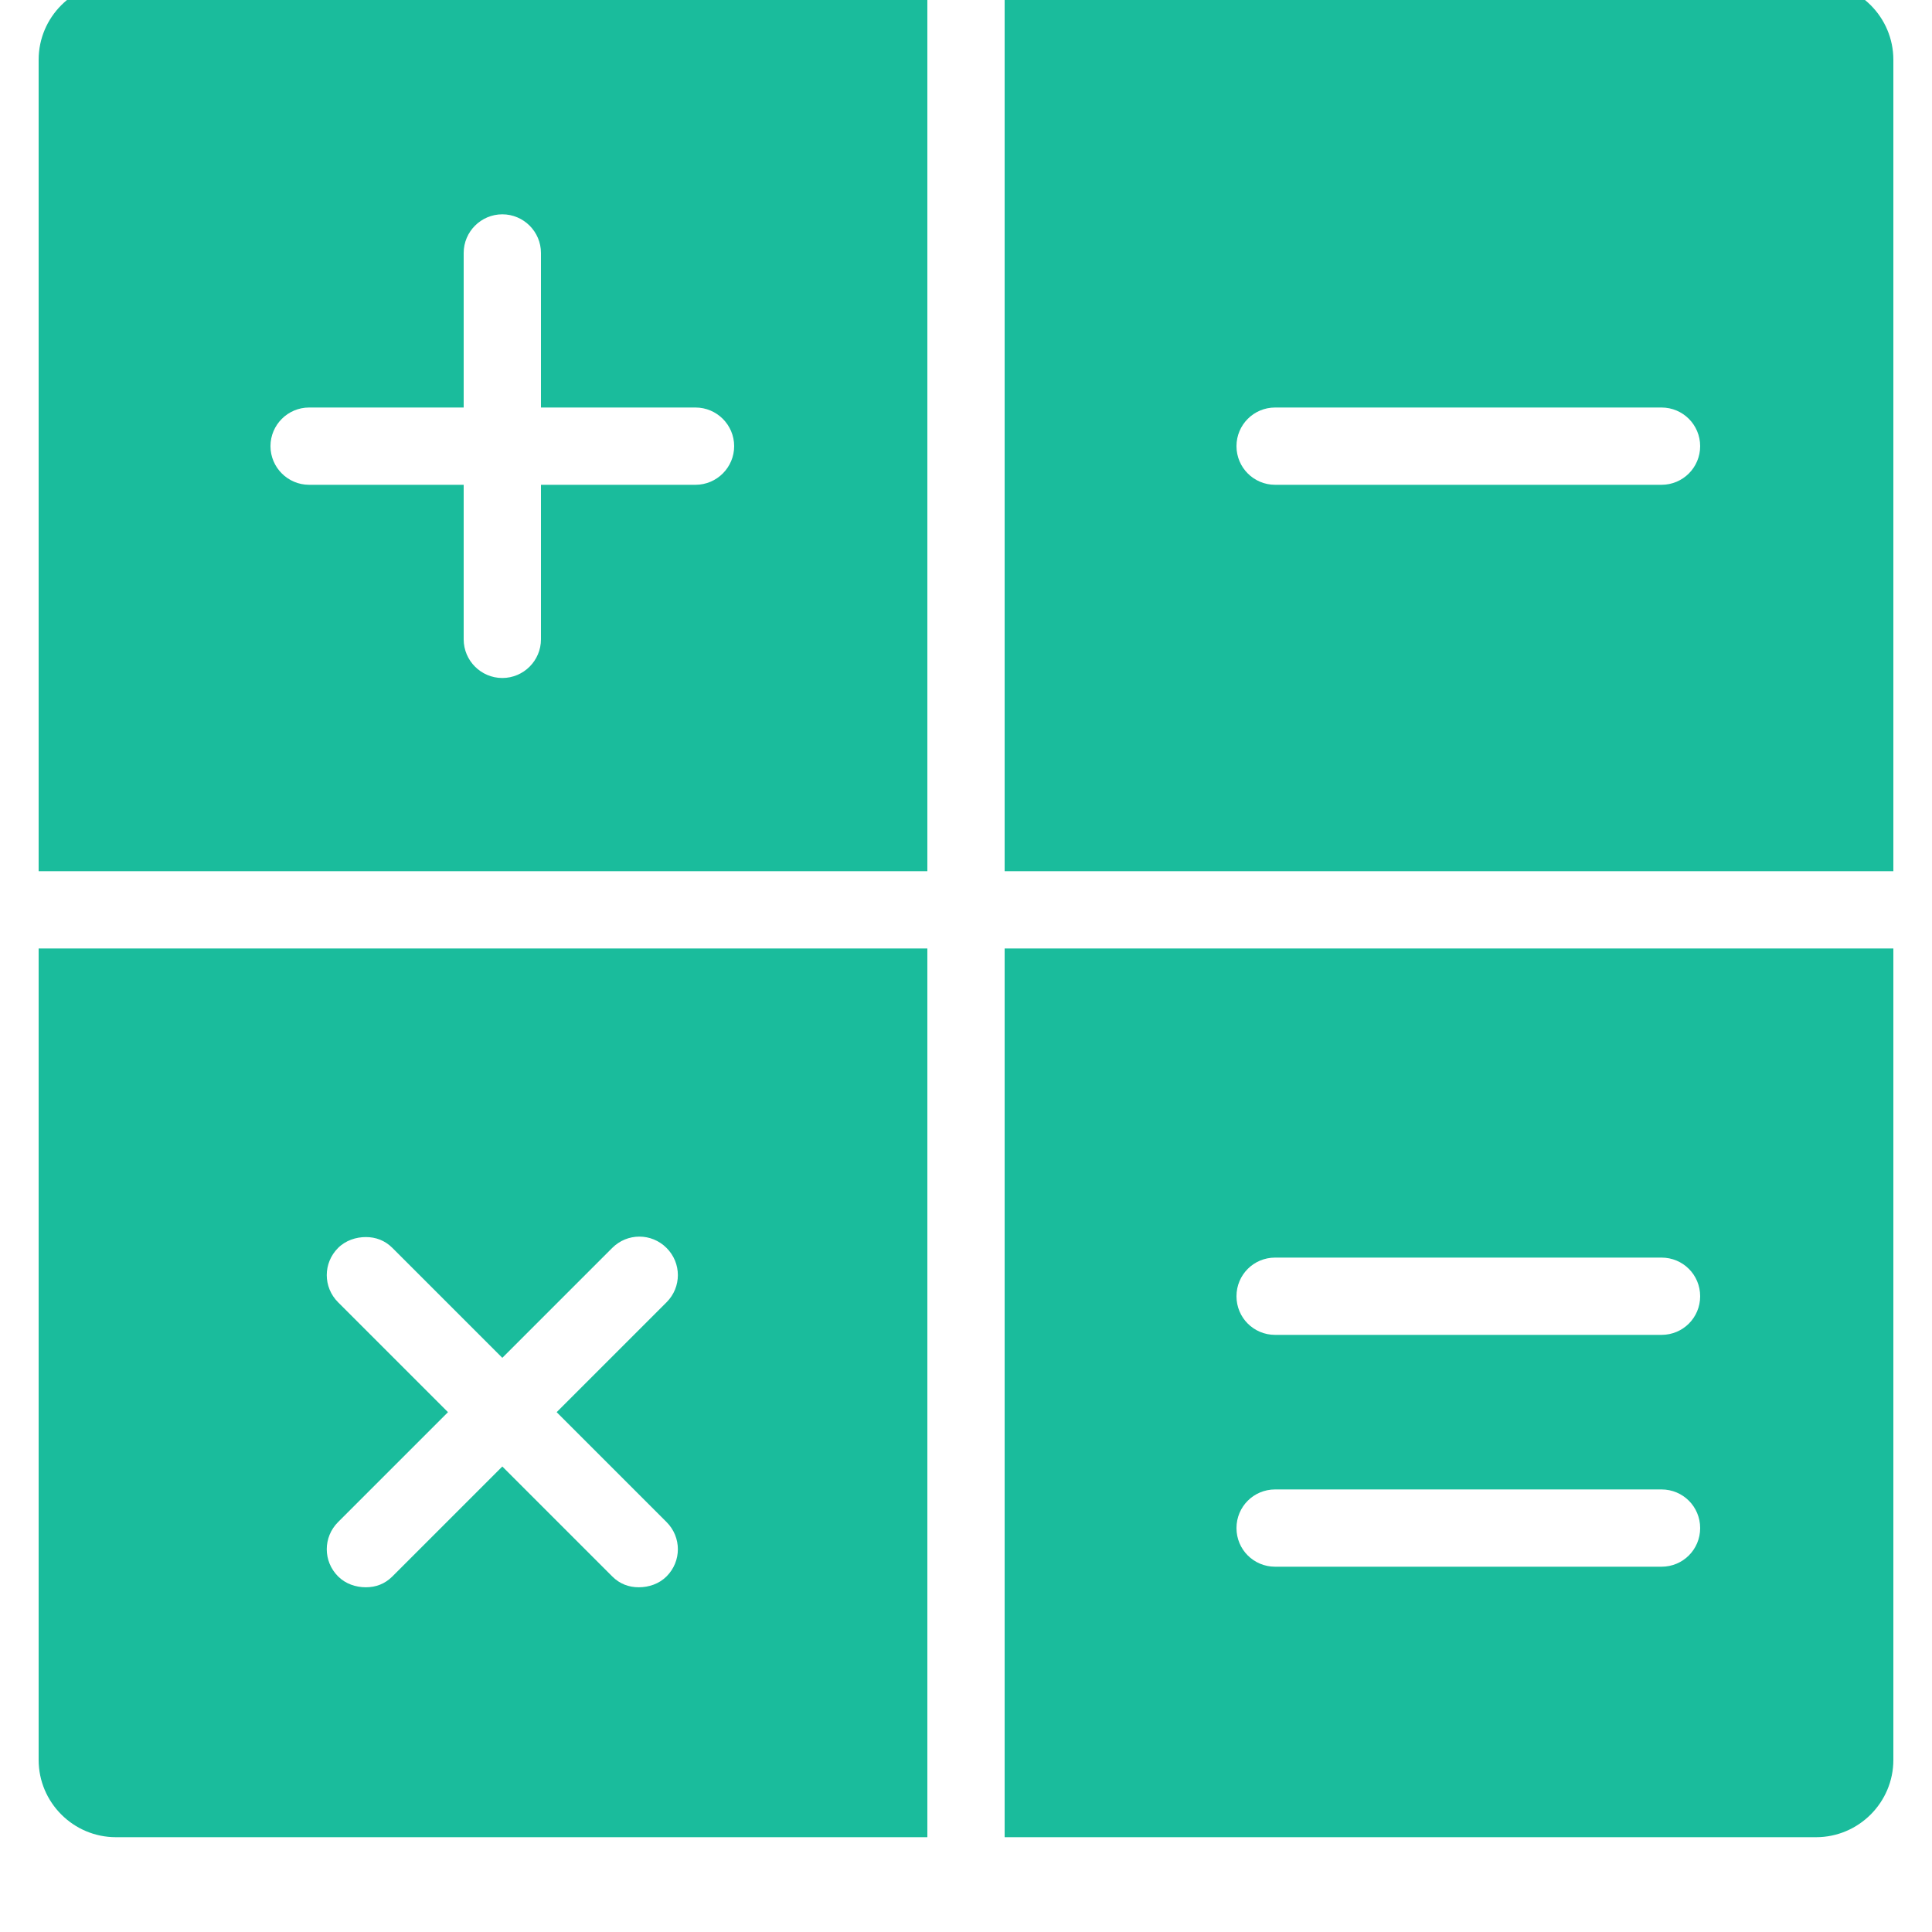 <svg xmlns="http://www.w3.org/2000/svg" x="0px" y="0px"
width="25" height="25"
viewBox="0 5 172 172"
style=" fill:#000000;"><g fill="none" fill-rule="nonzero" stroke="none" stroke-width="1" stroke-linecap="butt" stroke-linejoin="miter" stroke-miterlimit="10" stroke-dasharray="" stroke-dashoffset="0" font-family="none" font-weight="none" font-size="none" text-anchor="none" style="mix-blend-mode: normal"><path d="M0,172v-172h172v172z" fill="none"></path><g fill="#1abc9c"><path d="M10.32,3.44c-3.789,0 -6.88,3.091 -6.88,6.88v72.24h79.12v-79.12zM89.44,3.44v79.12h79.12v-72.24c0,-3.789 -3.091,-6.88 -6.88,-6.88zM44.72,24.08c1.895,0 3.44,1.545 3.44,3.44v13.76h13.76c1.895,0 3.44,1.545 3.44,3.44c0,1.895 -1.545,3.44 -3.44,3.44h-13.76v13.76c0,1.895 -1.545,3.44 -3.44,3.44c-1.895,0 -3.44,-1.545 -3.44,-3.44v-13.76h-13.76c-1.895,0 -3.44,-1.545 -3.44,-3.44c0,-1.895 1.545,-3.44 3.44,-3.44h13.76v-13.76c0,-1.895 1.545,-3.44 3.44,-3.44zM113.52,41.28h34.4c1.908,0 3.44,1.545 3.44,3.44c0,1.895 -1.532,3.44 -3.44,3.44h-34.4c-1.908,0 -3.44,-1.545 -3.44,-3.44c0,-1.895 1.532,-3.44 3.44,-3.44zM3.44,89.44v72.24c0,3.789 3.091,6.88 6.88,6.88h72.24v-79.12zM89.44,89.44v79.12h72.24c3.789,0 6.88,-3.091 6.88,-6.88v-72.24zM32.572,115.132c0.873,0 1.693,0.296 2.365,0.968l9.783,9.783l9.783,-9.783c1.344,-1.344 3.494,-1.344 4.838,0c1.344,1.344 1.344,3.494 0,4.838l-9.783,9.783l9.783,9.783c1.344,1.344 1.344,3.494 0,4.838c-0.672,0.672 -1.586,0.968 -2.473,0.968c-0.887,0 -1.693,-0.296 -2.365,-0.968l-9.783,-9.783l-9.783,9.783c-0.672,0.672 -1.478,0.968 -2.365,0.968c-0.887,0 -1.801,-0.296 -2.473,-0.968c-1.344,-1.344 -1.344,-3.494 0,-4.838l9.783,-9.783l-9.783,-9.783c-1.344,-1.344 -1.344,-3.494 0,-4.838c0.672,-0.672 1.599,-0.968 2.473,-0.968zM113.52,116.96h34.4c1.908,0 3.44,1.532 3.44,3.44c0,1.908 -1.532,3.44 -3.44,3.44h-34.4c-1.908,0 -3.44,-1.532 -3.44,-3.44c0,-1.908 1.532,-3.44 3.44,-3.44zM113.52,137.6h34.4c1.908,0 3.44,1.532 3.44,3.44c0,1.908 -1.532,3.44 -3.44,3.44h-34.4c-1.908,0 -3.44,-1.532 -3.44,-3.44c0,-1.908 1.532,-3.44 3.44,-3.44z"></path></g></g></svg>